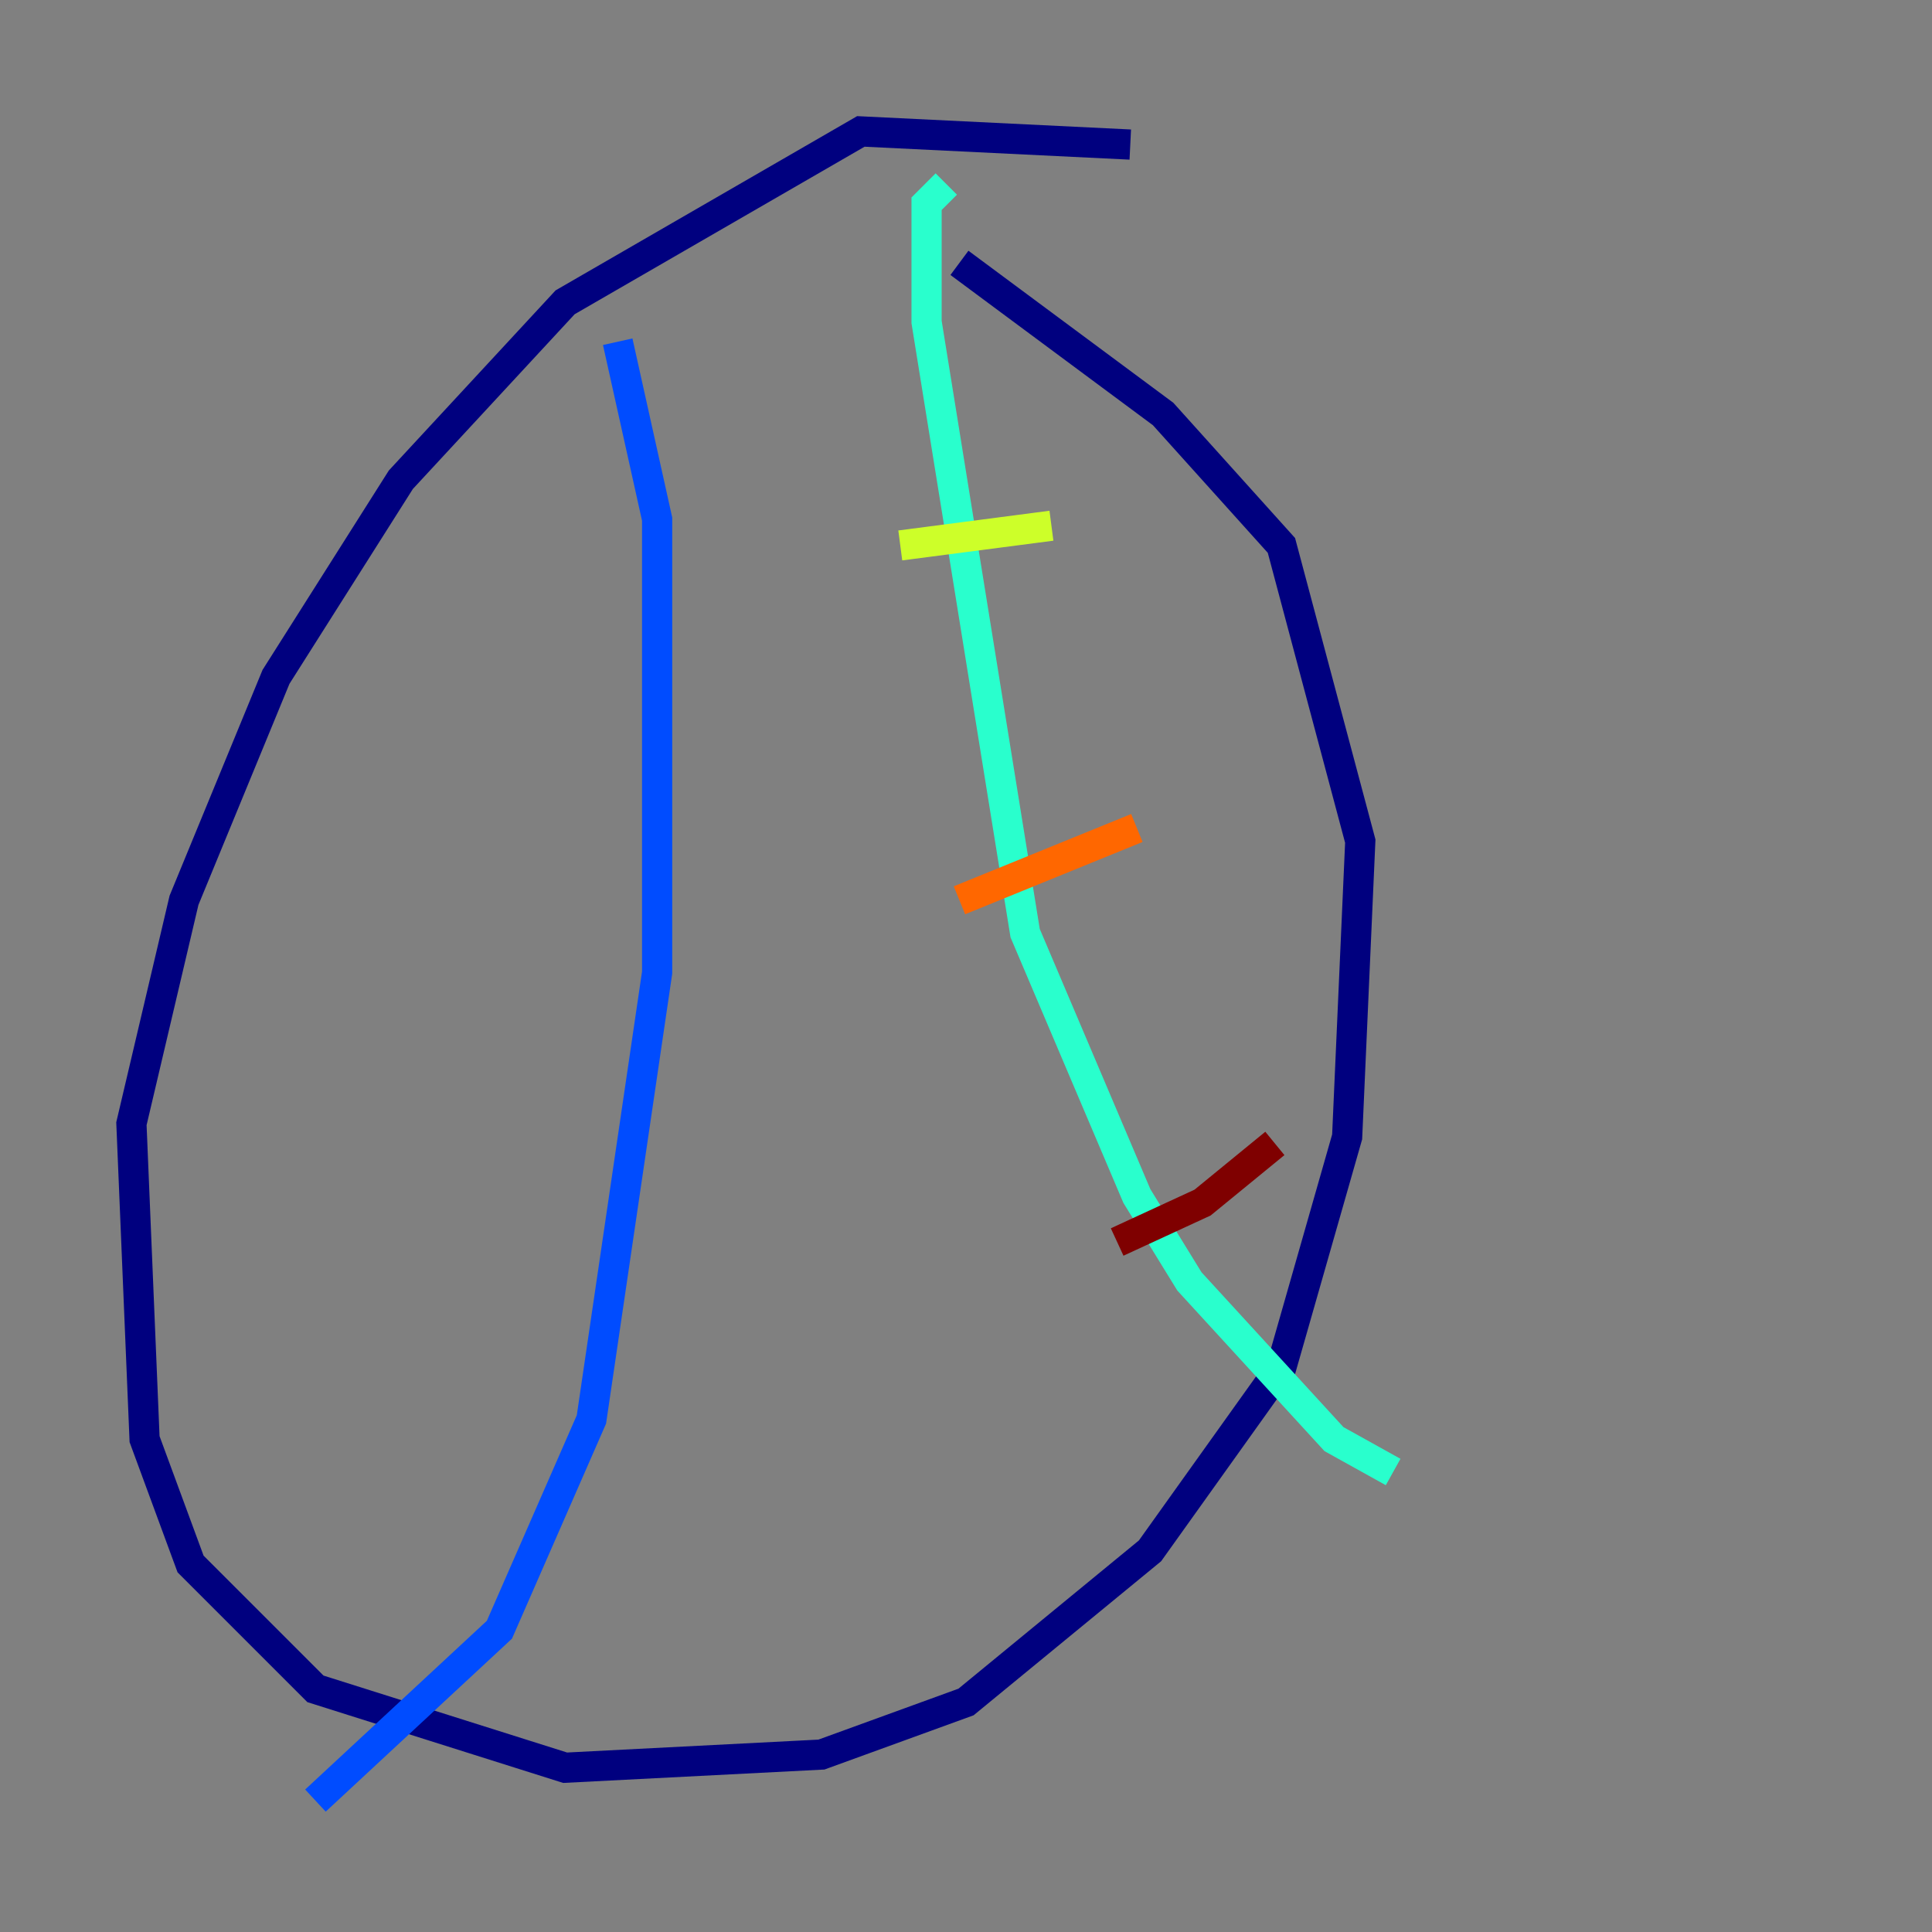 <?xml version="1.0" encoding="utf-8" ?>
<svg baseProfile="tiny" height="128" version="1.2" viewBox="0,0,128,128" width="128" xmlns="http://www.w3.org/2000/svg" xmlns:ev="http://www.w3.org/2001/xml-events" xmlns:xlink="http://www.w3.org/1999/xlink"><rect x="0" y="0" width="128" height="128" fill="#808080" stroke="none"/><defs /><polyline fill="none" points="74.884,9.578 57.034,8.707 37.442,20.027 26.558,31.782 18.286,44.843 12.191,59.646 8.707,74.449 9.578,95.347 12.626,103.619 20.898,111.891 37.442,117.116 54.422,116.245 64.0,112.762 76.191,102.748 84.898,90.558 89.252,75.32 90.122,55.728 84.898,36.136 77.061,27.429 63.565,17.415" stroke="#00007f" stroke-width="2" /><polyline fill="none" points="40.925,22.64 43.537,34.395 43.537,64.435 39.184,94.041 33.088,107.973 20.898,119.293" stroke="#004cff" stroke-width="2" /><polyline fill="none" points="62.694,12.191 61.388,13.497 61.388,21.333 67.918,61.823 75.32,79.238 78.803,84.898 88.381,95.347 92.299,97.524" stroke="#29ffcd" stroke-width="2" /><polyline fill="none" points="59.646,36.136 69.66,34.83" stroke="#cdff29" stroke-width="2" /><polyline fill="none" points="63.565,59.646 75.32,54.857" stroke="#ff6700" stroke-width="2" /><polyline fill="none" points="74.014,82.286 79.674,79.674 84.463,75.755" stroke="#7f0000" stroke-width="2" /></svg>